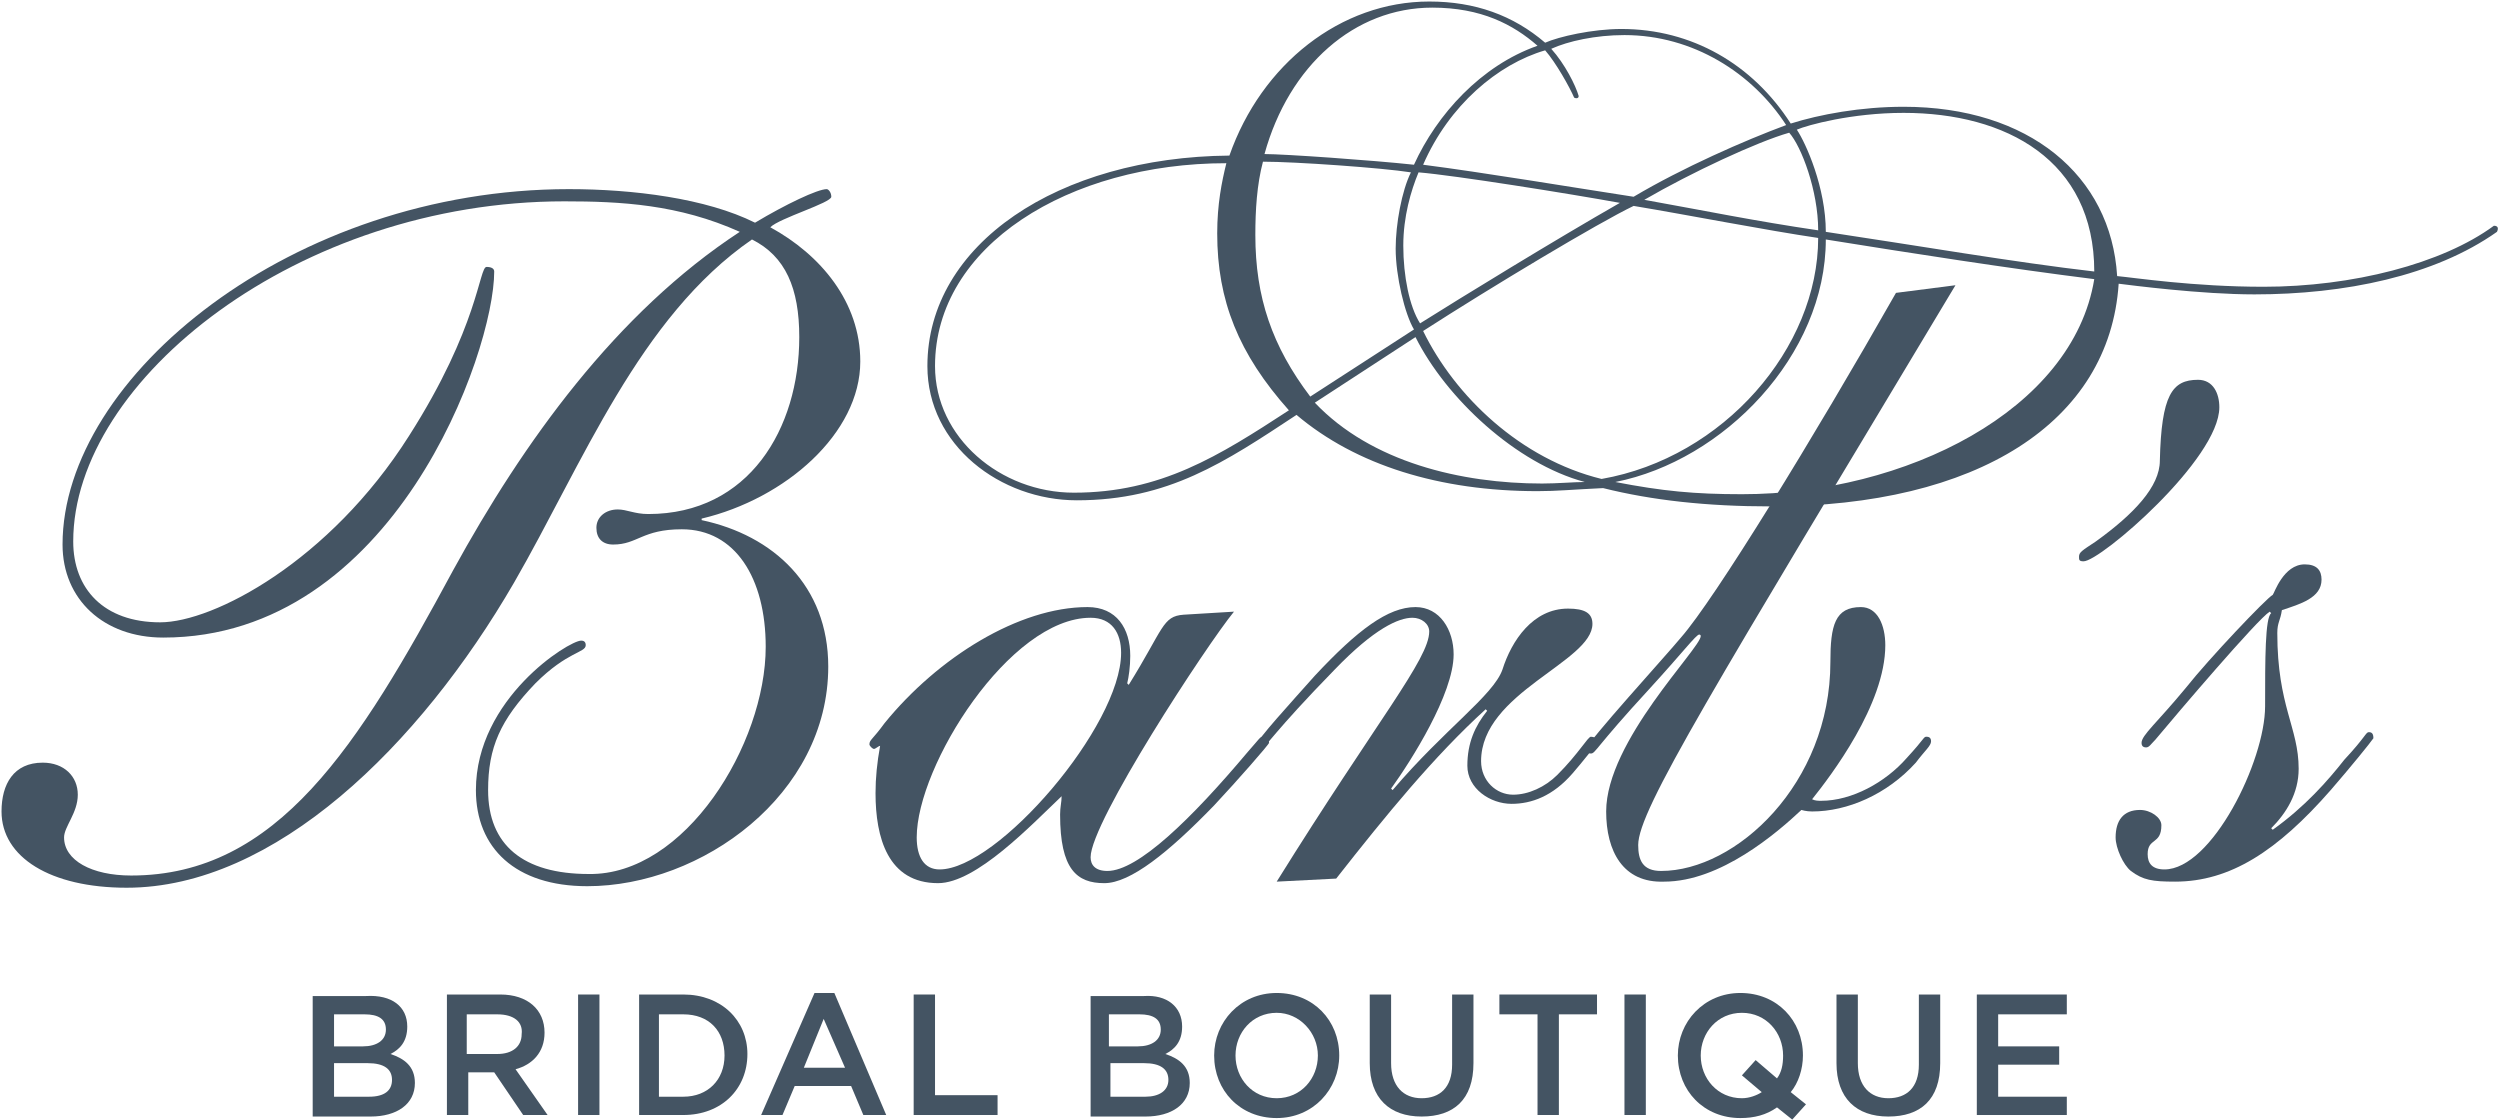 <?xml version="1.0" encoding="UTF-8"?>
<!-- Generator: Adobe Illustrator 18.1.1, SVG Export Plug-In . SVG Version: 6.00 Build 0)  -->
<svg xmlns="http://www.w3.org/2000/svg" xmlns:xlink="http://www.w3.org/1999/xlink" id="Layer_1" x="0px" y="0px" viewBox="51.5 82.9 163.9 73.4" xml:space="preserve">
<g>
	<path fill="#445463" d="M101.7,125.3c0-4.5-2-7.7-5.5-7.7c-2.6,0-2.9,1-4.5,1c-0.7,0-1.1-0.4-1.1-1.1s0.6-1.2,1.4-1.2   c0.6,0,1.1,0.3,2,0.3c6.6,0,9.9-5.6,9.9-11.6c0-3.2-0.9-5.3-3.1-6.4c-7.4,5.1-11.1,14.7-15.6,22.5c-6.2,10.7-15.7,20-25.4,20   c-5,0-8.2-2-8.2-5c0-1.8,0.8-3.2,2.7-3.2c1.4,0,2.3,0.9,2.3,2.1c0,1.2-0.9,2.1-0.9,2.8c0,1.5,1.8,2.5,4.4,2.5   c9.6,0,14.9-8.5,21.1-20c4.6-8.4,10.7-16.9,18.8-22.2c-4-1.8-7.8-2-11.5-2c-17.4,0-32.2,11.7-32.2,22.3c0,3.1,2,5.3,5.7,5.3   c3.5,0,11.1-4,16.3-12.2c4.6-7.2,4.6-11.1,5.1-11.1c0.3,0,0.5,0.1,0.5,0.3c0,5.3-6.6,24-21.7,24c-3.9,0-6.6-2.5-6.6-6.1   c0-11,15.1-23.3,33.2-23.3c4.2,0,9,0.6,12.2,2.2c2-1.2,4.1-2.2,4.7-2.2c0.1,0,0.3,0.2,0.3,0.5c0,0.4-3.4,1.4-4,2   c3.3,1.8,5.9,4.9,5.9,8.8c0,4.7-4.9,9-10.4,10.3v0.1c4.7,1,8.3,4.3,8.3,9.6c0,8.4-8.3,14.4-15.8,14.4c-4.7,0-7.3-2.5-7.3-6.3   c0-6,6.1-9.8,6.9-9.8c0.2,0,0.3,0.1,0.3,0.3c0,0.5-1.2,0.4-3.3,2.5c-2.3,2.4-3.1,4.2-3.1,7c0,3.6,2.3,5.5,6.6,5.5   C96.4,140.3,101.7,131.7,101.7,125.3z"></path>
	<path fill="#445463" d="M132.4,123c-1.8,2.2-9.4,13.8-9.4,16.1c0,0.5,0.3,0.9,1.1,0.9c2,0,5.5-3.4,9.2-7.8c0.8-0.9,0.8-1,1-1   c0.3,0,0.4,0.3,0.4,0.4c0,0.1-2.1,2.5-3.6,4.1c-3,3.1-5.5,5.1-7.2,5.1c-1.8,0-2.9-0.9-2.9-4.5c0-0.5,0.1-0.8,0.1-1.2   c-2,1.9-5.6,5.7-8.1,5.7c-3.3,0-4.1-3-4.1-5.9c0-1,0.1-2,0.3-3.1c-0.1,0-0.3,0.2-0.4,0.2c-0.1,0-0.3-0.2-0.3-0.3   c0-0.3,0.2-0.3,1-1.4c3.5-4.3,8.8-7.6,13.3-7.6c1.9,0,2.8,1.4,2.8,3.2c0,0.7-0.1,1.4-0.2,1.8l0.1,0.1c2.3-3.7,2.2-4.5,3.6-4.6   L132.4,123z M113.1,139.9c3.8,0,11.9-9.4,11.9-14.2c0-1.3-0.6-2.3-2-2.3c-5.3,0-11.4,9.7-11.4,14.4   C111.6,139.1,112.1,139.9,113.1,139.9z"></path>
	<path fill="#445463" d="M135.2,140.7c6.6-10.6,10-14.6,10-16.4c0-0.5-0.5-0.9-1.1-0.9c-0.9,0-2.5,0.7-5.1,3.4   c-4,4.1-4.6,5.2-4.8,5.2c-0.2,0-0.3-0.1-0.3-0.3c0-0.3,2.2-2.7,3.8-4.5c2.8-3,4.8-4.5,6.6-4.5c1.6,0,2.5,1.5,2.5,3.1   c0,2.6-2.8,7-4.1,8.8l0.1,0.1c3.4-4,6.6-6.2,7.2-7.9c0.6-1.9,2-4,4.3-4c1.1,0,1.6,0.3,1.6,1c0,2.5-7.3,4.5-7.3,9   c0,1.3,1,2.2,2.1,2.2c1,0,2.1-0.5,2.9-1.3c1.4-1.4,2-2.5,2.2-2.5c0.2,0,0.4,0.1,0.4,0.3s-1,1.4-1.6,2.1c-1.3,1.5-2.7,2-4,2   c-1.4,0-2.9-1-2.9-2.5c0-1.5,0.5-2.6,1.3-3.6l-0.1-0.1c-3.4,3.1-6.5,6.9-9.8,11.1L135.2,140.7z"></path>
	<path fill="#445463" d="M179.7,101.6c-15.9,26.5-20.8,34.4-20.8,36.7c0,1,0.3,1.7,1.5,1.7c4.9,0,11.1-5.7,11.1-13.7   c0-2.4,0.3-3.6,2-3.6c1.1,0,1.6,1.2,1.6,2.5c0,3.9-3.6,8.6-4.8,10.1c0.2,0.1,0.4,0.1,0.6,0.1c2,0,4.2-1.2,5.6-2.8   c1.2-1.3,1.1-1.4,1.3-1.4s0.3,0.1,0.3,0.3c0,0.3-0.4,0.6-1,1.4c-1.9,2.1-4.5,3.2-6.8,3.2c-0.4,0-0.7-0.1-0.7-0.1   c-1.6,1.5-5.3,4.7-9,4.7c-2.7,0.1-3.8-2-3.8-4.6c0-4.6,6.2-10.7,6.2-11.5c0-0.1-0.1-0.1-0.1-0.1c-0.2,0-1.1,1.2-3.3,3.6   c-3.5,3.8-3.5,4.2-3.8,4.2c-0.2,0-0.3-0.1-0.3-0.3c0-0.4,5.3-6.2,6.2-7.3c2.2-2.5,8.7-13.1,14.1-22.6L179.7,101.6z"></path>
	<path fill="#445463" d="M188.1,119.7c-0.3,0-0.3-0.1-0.3-0.3c0-0.3,0.2-0.4,1.1-1c2.5-1.8,4.2-3.6,4.2-5.3c0.1-4.3,0.8-5.3,2.5-5.3   c1,0,1.4,0.9,1.4,1.8C197,113,189.2,119.7,188.1,119.7z"></path>
	<path fill="#445463" d="M204.3,134.7c-3.5,4-6.6,6-10.2,6c-1.5,0-2.1-0.1-2.9-0.7c-0.5-0.4-1-1.5-1-2.2c0-1.1,0.5-1.8,1.6-1.8   c0.7,0,1.4,0.5,1.4,1c0,1.3-0.9,0.8-0.9,1.9c0,0.6,0.3,1,1.1,1c3.1,0,6.6-7.1,6.6-10.7c0-3.1,0-5.8,0.4-6.1l-0.1-0.1   c-0.8,0.5-6,6.6-7.5,8.4c-0.3,0.3-0.4,0.5-0.6,0.5s-0.3-0.1-0.3-0.3c0-0.5,1-1.3,2.9-3.6c1.5-1.9,5.3-5.9,5.7-6.1   c0.1-0.1,0.7-2,2.1-2c0.8,0,1.1,0.4,1.1,1c0,1.2-1.4,1.6-2.6,2c-0.1,0.7-0.3,0.8-0.3,1.5c0,4.8,1.4,6.2,1.4,8.9   c0,1.6-0.8,2.9-1.8,3.9l0.1,0.1c2.1-1.5,3.6-3.2,4.7-4.6c1.4-1.5,1.4-1.8,1.6-1.8c0.2,0,0.3,0.1,0.3,0.4   C206.9,131.6,205.6,133.2,204.3,134.7z"></path>
</g>
<g>
	<path fill="#445463" d="M78.2,150.2c0,1-0.5,1.5-1.1,1.8c0.9,0.3,1.6,0.8,1.6,1.9c0,1.4-1.2,2.2-2.9,2.2H72v-7.9h3.5   C77.2,148.1,78.2,148.9,78.2,150.2z M76.8,150.4c0-0.7-0.5-1-1.4-1h-2v2.1h1.9C76.2,151.5,76.8,151.1,76.8,150.4z M77.2,153.7   c0-0.7-0.5-1.1-1.6-1.1h-2.2v2.2h2.3C76.7,154.8,77.2,154.4,77.2,153.7z"></path>
	<path fill="#445463" d="M85.8,156l-1.9-2.8h-1.7v2.8h-1.4v-7.9h3.5c1.8,0,2.9,1,2.9,2.5c0,1.3-0.8,2.1-1.9,2.4l2.1,3L85.8,156   L85.8,156z M84.1,149.4h-2v2.6h2c1,0,1.6-0.5,1.6-1.3C85.8,149.9,85.2,149.4,84.1,149.4z"></path>
	<path fill="#445463" d="M90.8,148.1v7.9h-1.4v-7.9H90.8z"></path>
	<path fill="#445463" d="M96.3,156h-2.9v-7.9h2.9c2.5,0,4.2,1.7,4.2,3.9C100.5,154.3,98.8,156,96.3,156z M96.3,149.4h-1.6v5.4h1.6   c1.6,0,2.7-1.1,2.7-2.7C99,150.5,98,149.4,96.3,149.4z"></path>
	<path fill="#445463" d="M109.6,156h-1.5l-0.8-1.9h-3.7l-0.8,1.9h-1.4l3.5-8h1.3L109.6,156z M105.5,149.7l-1.3,3.2h2.7L105.5,149.7z   "></path>
	<path fill="#445463" d="M111.4,148.1h1.4v6.6h4.1v1.3h-5.5V148.1z"></path>
	<path fill="#445463" d="M129,150.2c0,1-0.5,1.5-1.1,1.8c0.9,0.3,1.6,0.8,1.6,1.9c0,1.4-1.2,2.2-2.9,2.2h-3.6v-7.9h3.5   C128,148.1,129,148.9,129,150.2z M127.6,150.4c0-0.7-0.5-1-1.4-1h-2v2.1h1.9C127,151.5,127.6,151.1,127.6,150.4z M128.1,153.7   c0-0.7-0.5-1.1-1.6-1.1h-2.2v2.2h2.3C127.5,154.8,128.1,154.4,128.1,153.7z"></path>
	<path fill="#445463" d="M135.2,156.2c-2.4,0-4.1-1.8-4.1-4.1c0-2.2,1.7-4.1,4.1-4.1c2.4,0,4.1,1.8,4.1,4.1   C139.3,154.3,137.6,156.2,135.2,156.2z M135.2,149.3c-1.6,0-2.7,1.3-2.7,2.8c0,1.5,1.1,2.8,2.7,2.8c1.6,0,2.7-1.3,2.7-2.8   C137.9,150.6,136.7,149.3,135.2,149.3z"></path>
	<path fill="#445463" d="M148.1,152.6c0,2.4-1.3,3.5-3.4,3.5c-2.1,0-3.4-1.2-3.4-3.5v-4.5h1.4v4.5c0,1.5,0.8,2.3,2,2.3s2-0.7,2-2.2   v-4.6h1.4L148.1,152.6L148.1,152.6z"></path>
	<path fill="#445463" d="M153.7,156h-1.4v-6.6h-2.5v-1.3h6.4v1.3h-2.5L153.7,156L153.7,156z"></path>
	<path fill="#445463" d="M159.4,148.1v7.9H158v-7.9H159.4z"></path>
	<path fill="#445463" d="M169.9,155.3l-0.9,1l-1-0.8c-0.7,0.5-1.5,0.7-2.4,0.7c-2.4,0-4.1-1.8-4.1-4.1c0-2.2,1.7-4.1,4.1-4.1   c2.4,0,4.1,1.8,4.1,4.1c0,0.9-0.3,1.8-0.8,2.4L169.9,155.3z M165.7,153.4l0.9-1l1.4,1.2c0.3-0.4,0.4-0.9,0.4-1.5   c0-1.5-1.1-2.8-2.7-2.8c-1.6,0-2.7,1.3-2.7,2.8c0,1.5,1.1,2.8,2.7,2.8c0.5,0,1-0.2,1.3-0.4L165.7,153.4z"></path>
	<path fill="#445463" d="M178.7,152.6c0,2.4-1.3,3.5-3.4,3.5c-2.1,0-3.4-1.2-3.4-3.5v-4.5h1.4v4.5c0,1.5,0.8,2.3,2,2.3   c1.2,0,2-0.7,2-2.2v-4.6h1.4L178.7,152.6L178.7,152.6z"></path>
	<path fill="#445463" d="M187,149.4h-4.5v2.1h4v1.2h-4v2.1h4.5v1.2h-5.9v-7.9h5.9V149.4z"></path>
</g>
<g>
	<path fill="#445463" d="M199.3,102.2c-3.5,0-8.1-0.6-8.9-0.7c-0.6,9.1-9.3,14.6-22.8,14.6c-4.2,0-7.8-0.4-11-1.2   c-2.1,0.1-3,0.2-4.3,0.2c-6.4,0-11.9-1.7-15.8-5c-4.7,3.1-8.4,5.6-14.4,5.6c-5,0-9.8-3.6-9.8-8.8c0-8,8.6-13.7,19.8-13.8   c2.1-6,7.3-10.1,13.1-10.1c3,0,5.5,0.9,7.6,2.7c0.9-0.4,3.1-0.9,5-0.9c4.6,0,8.6,2.3,11.1,6.2c1.9-0.6,4.6-1.1,7.4-1.1   c8.2,0,13.6,4.5,14,11.1c1.1,0.1,5,0.7,9.6,0.7c5.8,0,11.7-1.5,15.1-4c0.3,0,0.3,0.2,0.2,0.4C211.1,101,205.2,102.2,199.3,102.2z    M131.3,98.2c0-1.9,0.3-3.4,0.6-4.6c-10.3,0-19.1,5.4-19.1,13.3c0,4.7,4.3,8.3,9.1,8.3c5.7,0,9.5-2.4,14.1-5.4   C132.7,106.1,131.3,102.6,131.3,98.2z M143,99.2c0-1.6,0.4-3.8,1-5c-1.9-0.3-7.6-0.7-9.7-0.7c-0.4,1.5-0.5,3.2-0.5,4.8   c0,4.1,1.1,7.3,3.6,10.6l6.8-4.4C143.6,103.5,143,101,143,99.2z M145.4,83.4c-5.1,0-9.4,3.8-11,9.6c1.3,0,7,0.4,9.8,0.7   c1.5-3.3,4.4-6.5,8.1-7.8C150.7,84.5,148.6,83.4,145.4,83.4z M144.3,105l-6.6,4.3c3.7,3.9,9.6,5.3,14.9,5.3c1,0,2.1-0.1,2.8-0.1   C150.9,113.3,146.3,109,144.3,105z M144.5,94.2c-0.5,1.2-1,2.9-1,4.8c0,2,0.4,4,1.1,5.1c2.7-1.7,8.9-5.5,13.1-7.9   C154.4,95.6,146.9,94.4,144.5,94.2z M158,85.2c-1.9,0-3.7,0.4-4.8,0.9c0.9,1,1.6,2.4,1.8,3.1c0,0.1-0.1,0.2-0.3,0.1   c-0.3-0.7-1.2-2.3-1.9-3.1c-3.1,0.9-6.3,3.6-8,7.5c3.9,0.5,9.9,1.5,13.8,2.1c3.2-1.9,7.3-3.7,10-4.7   C166.4,87.7,162.5,85.2,158,85.2z M158.6,96.4c-2.3,1.1-9.3,5.3-13.8,8.2c2.1,4.3,6.4,8.4,11.7,9.7c8-1.4,14.2-8.6,14.2-15.8   C167.3,98,162.2,97,158.6,96.4z M171.2,98.6c0,7.6-6.7,14.5-13.8,15.9c3.1,0.6,5.2,0.8,8.3,0.8c10.7,0,21.7-5.5,23.1-14.1   C183.2,100.5,176.8,99.5,171.2,98.6z M168.8,91.6c-2.1,0.6-6.4,2.6-9.5,4.4c3.9,0.7,7.3,1.4,11.4,2   C170.7,95.4,169.6,92.5,168.8,91.6z M176.3,90.3c-3.4,0-6.3,0.8-7,1.1c0.6,0.9,1.9,3.8,1.9,6.7c6,0.9,12.4,2,17.6,2.6   C188.8,93.4,183,90.3,176.3,90.3z"></path>
</g>
</svg>
